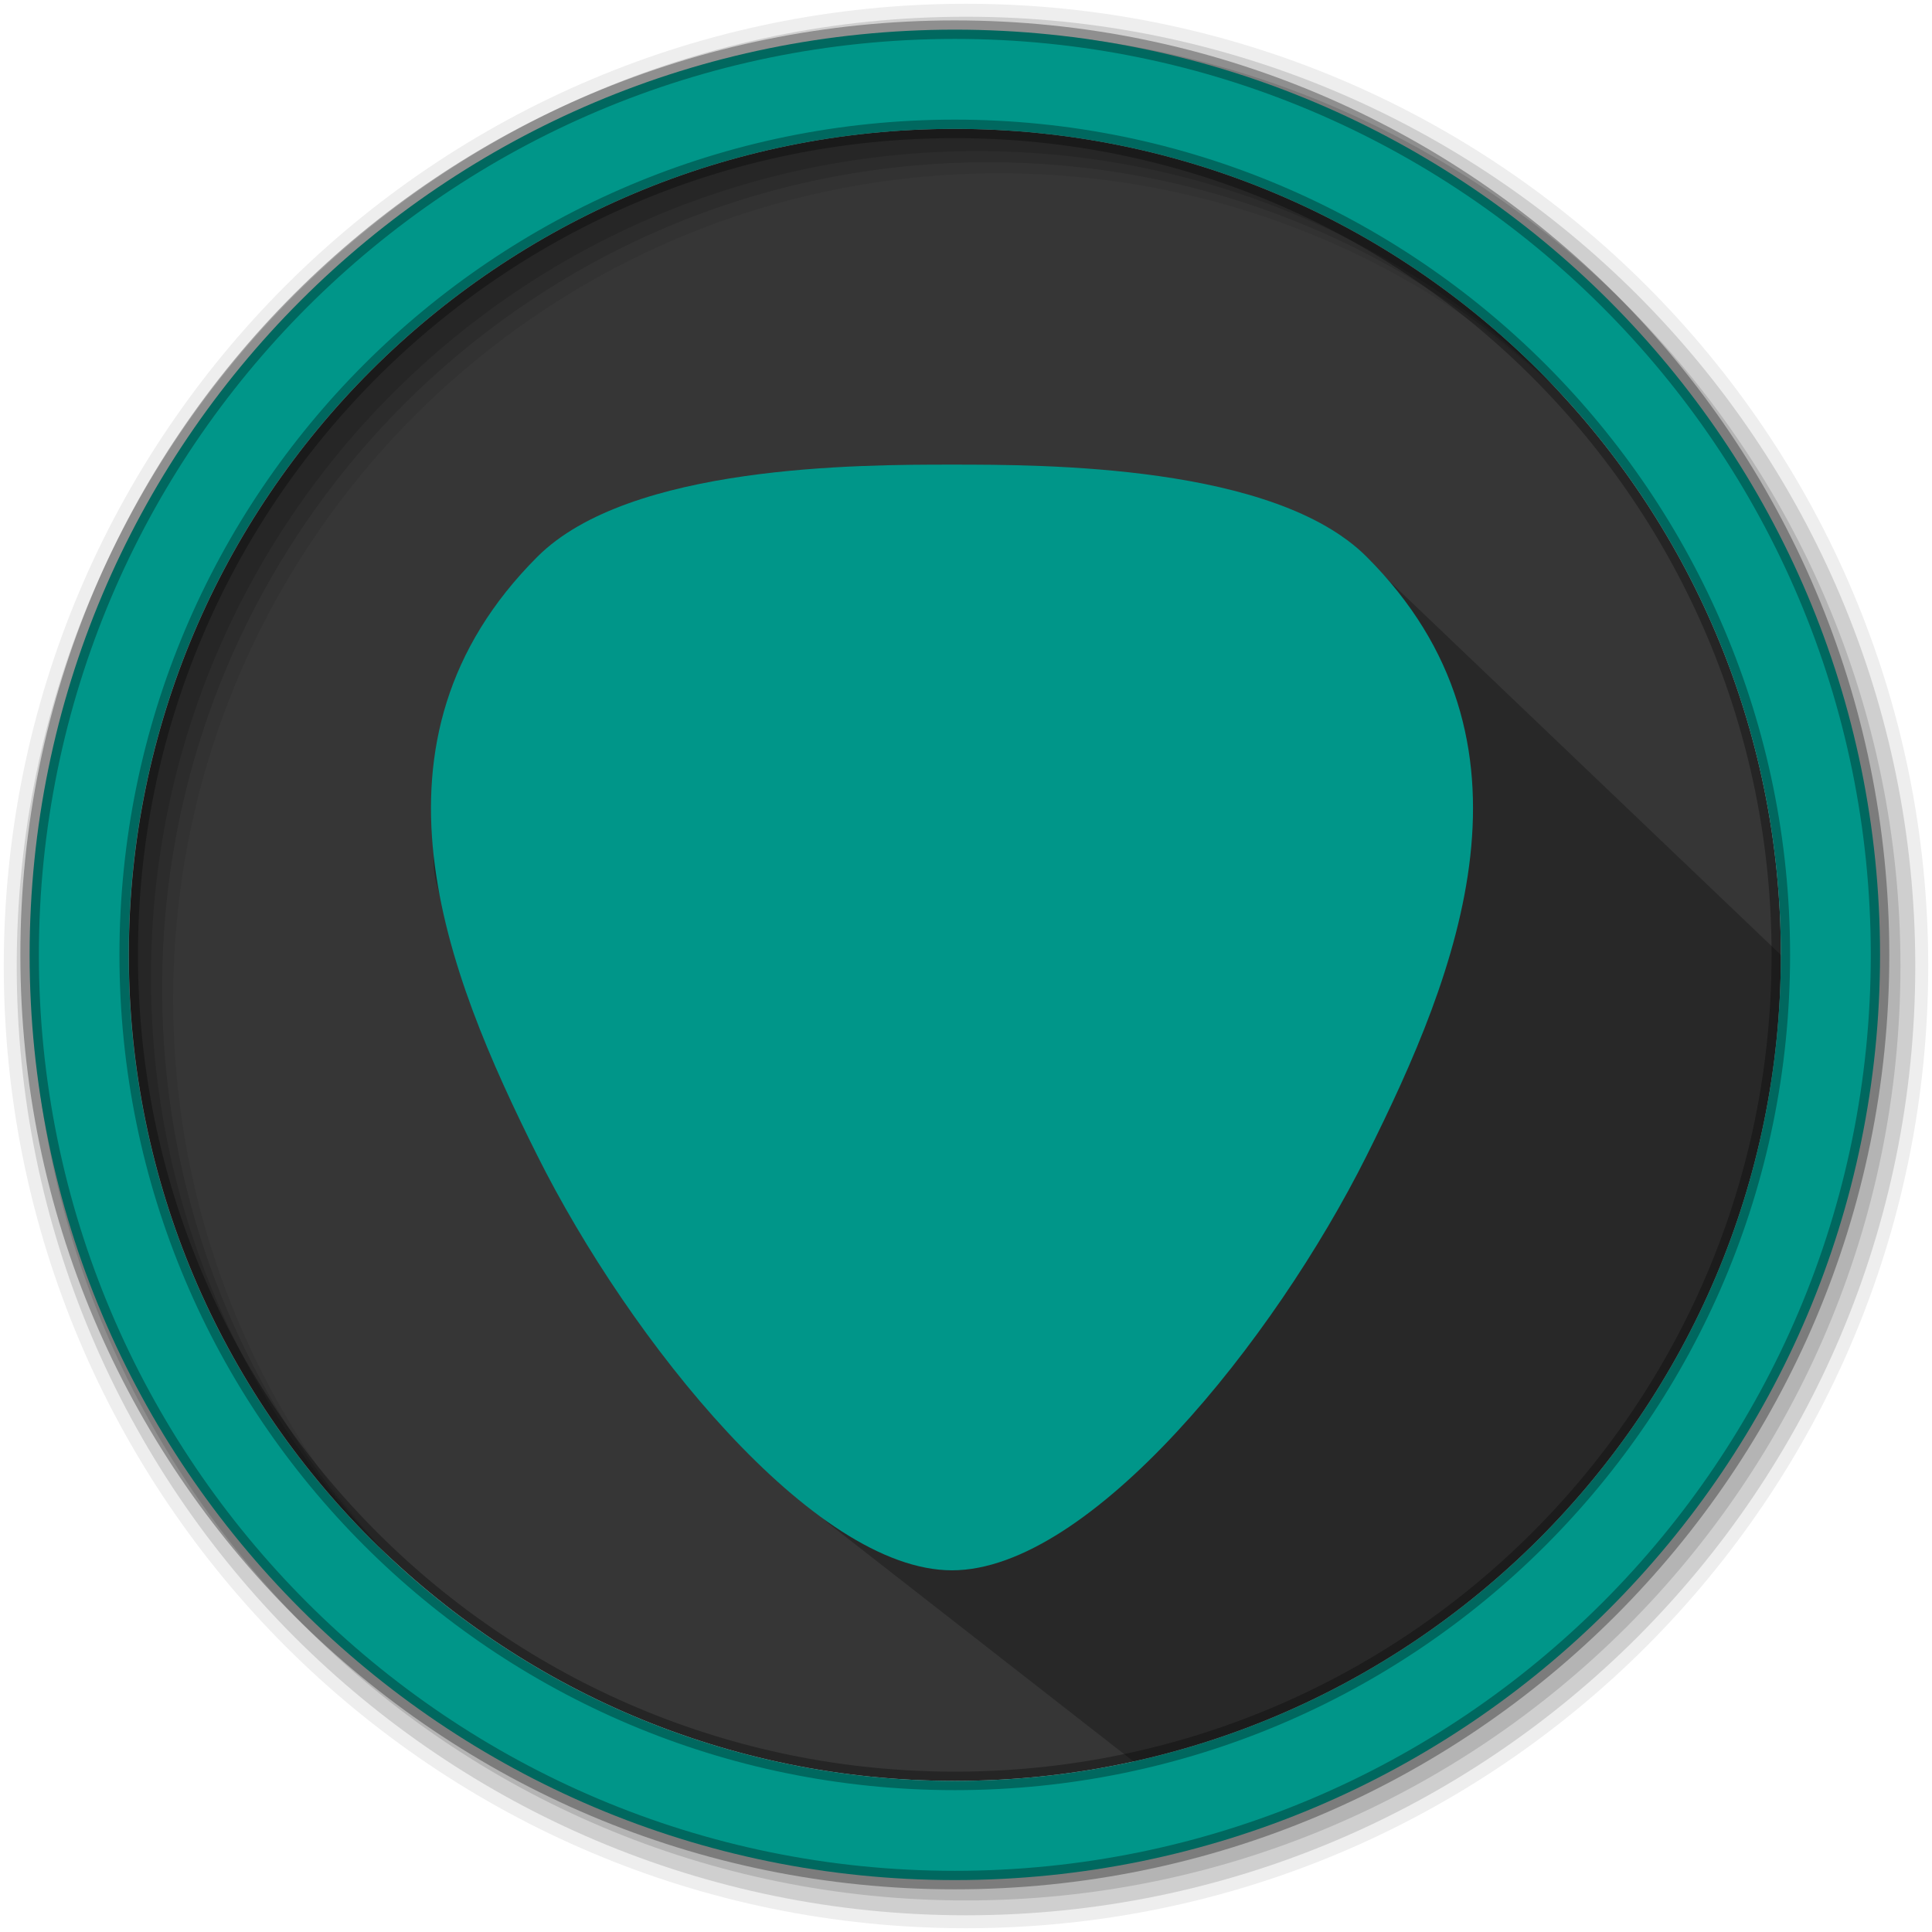 <svg version="1.1" viewBox="0 0 512 512" xmlns="http://www.w3.org/2000/svg">
 <path d="m471.95 253.05c0 120.9-98.01 218.9-218.9 218.9-120.9 0-218.9-98.01-218.9-218.9 0-120.9 98.01-218.9 218.9-218.9 120.9 0 218.9 98.01 218.9 218.9" fill="#363636" fill-rule="evenodd"/>
 <path d="m298.78 126.97c-11.198 0.1 8.968-2.086 2.236-0.568-0.85 0.192-1.49 0.38-2.236 0.568l11.867 11.867c-12.395-6.97-27.615-11.738-46.14-12.02-1.13-0.018-2.246-0.024-3.336 0-16.355 0.358-28.393 5.332-37.532 12.662-0.38 0.304-0.744 0.62-1.113 0.934l-4.193-4.194c-8.754-2.926-9.884 15.693-30.678 15.71 19.642 29.15-22.075-9.153-23.907-9.052-14.657 0.81-8.047 21.073-18.15 31.385-10.1 10.312-20.382 7.106-18.964 34.266 0.286 5.357-15.042 8.04-11.083 25.04 3.958 17 17.98 33.962 24.74 51.676 6.536 17.12 71.07 110.36 78.95 118.24l94.69 73.88c97.12-22.39 158.68-109.4 158.68-213.31 0-14.14 1.898 2.403-0.665-10.996l-116.01-110.78s-24.956-3.61-45.296-3.433" opacity=".25"/>
 <path d="m256 1c-140.83 0-255 114.17-255 255s114.17 255 255 255 255-114.17 255-255-114.17-255-255-255m8.827 44.931c120.9 0 218.9 98 218.9 218.9s-98 218.9-218.9 218.9-218.93-98-218.93-218.9 98.03-218.9 218.93-218.9" fill-opacity=".067" fill-rule="evenodd"/>
 <g fill-opacity=".129" fill-rule="evenodd">
  <path d="m256 4.433c-138.94 0-251.57 112.63-251.57 251.57s112.63 251.57 251.57 251.57 251.57-112.63 251.57-251.57-112.63-251.57-251.57-251.57m5.885 38.556c120.9 0 218.9 98 218.9 218.9s-98 218.9-218.9 218.9-218.93-98-218.93-218.9 98.03-218.9 218.93-218.9"/>
  <path d="m256 8.356c-136.77 0-247.64 110.87-247.64 247.64s110.87 247.64 247.64 247.64 247.64-110.87 247.64-247.64-110.87-247.64-247.64-247.64m2.942 31.691c120.9 0 218.9 98 218.9 218.9s-98 218.9-218.9 218.9-218.93-98-218.93-218.9 98.03-218.9 218.93-218.9"/>
 </g>
 <path d="m253.04 7.859c-135.42 0-245.19 109.78-245.19 245.19 0 135.42 109.78 245.19 245.19 245.19 135.42 0 245.19-109.78 245.19-245.19 0-135.42-109.78-245.19-245.19-245.19zm0 26.297c120.9 0 218.9 98 218.9 218.9s-98 218.9-218.9 218.9-218.93-98-218.93-218.9 98.03-218.9 218.93-218.9z" fill="#009689" fill-rule="evenodd" stroke="#000000" stroke-opacity=".31" stroke-width="4.904"/>
 <path d="m252.29 123.13c-24.418 0-85.463 0-109.88 24.42-48.837 48.835-24.42 109.88 0 158.72 24.417 48.836 73.253 109.88 109.88 109.88 36.628 0 85.464-61.044 109.88-109.88 24.418-48.837 48.836-109.88 0-158.72-24.418-24.42-85.463-24.42-109.88-24.42z" fill="#009689" fill-rule="evenodd"/>
</svg>
